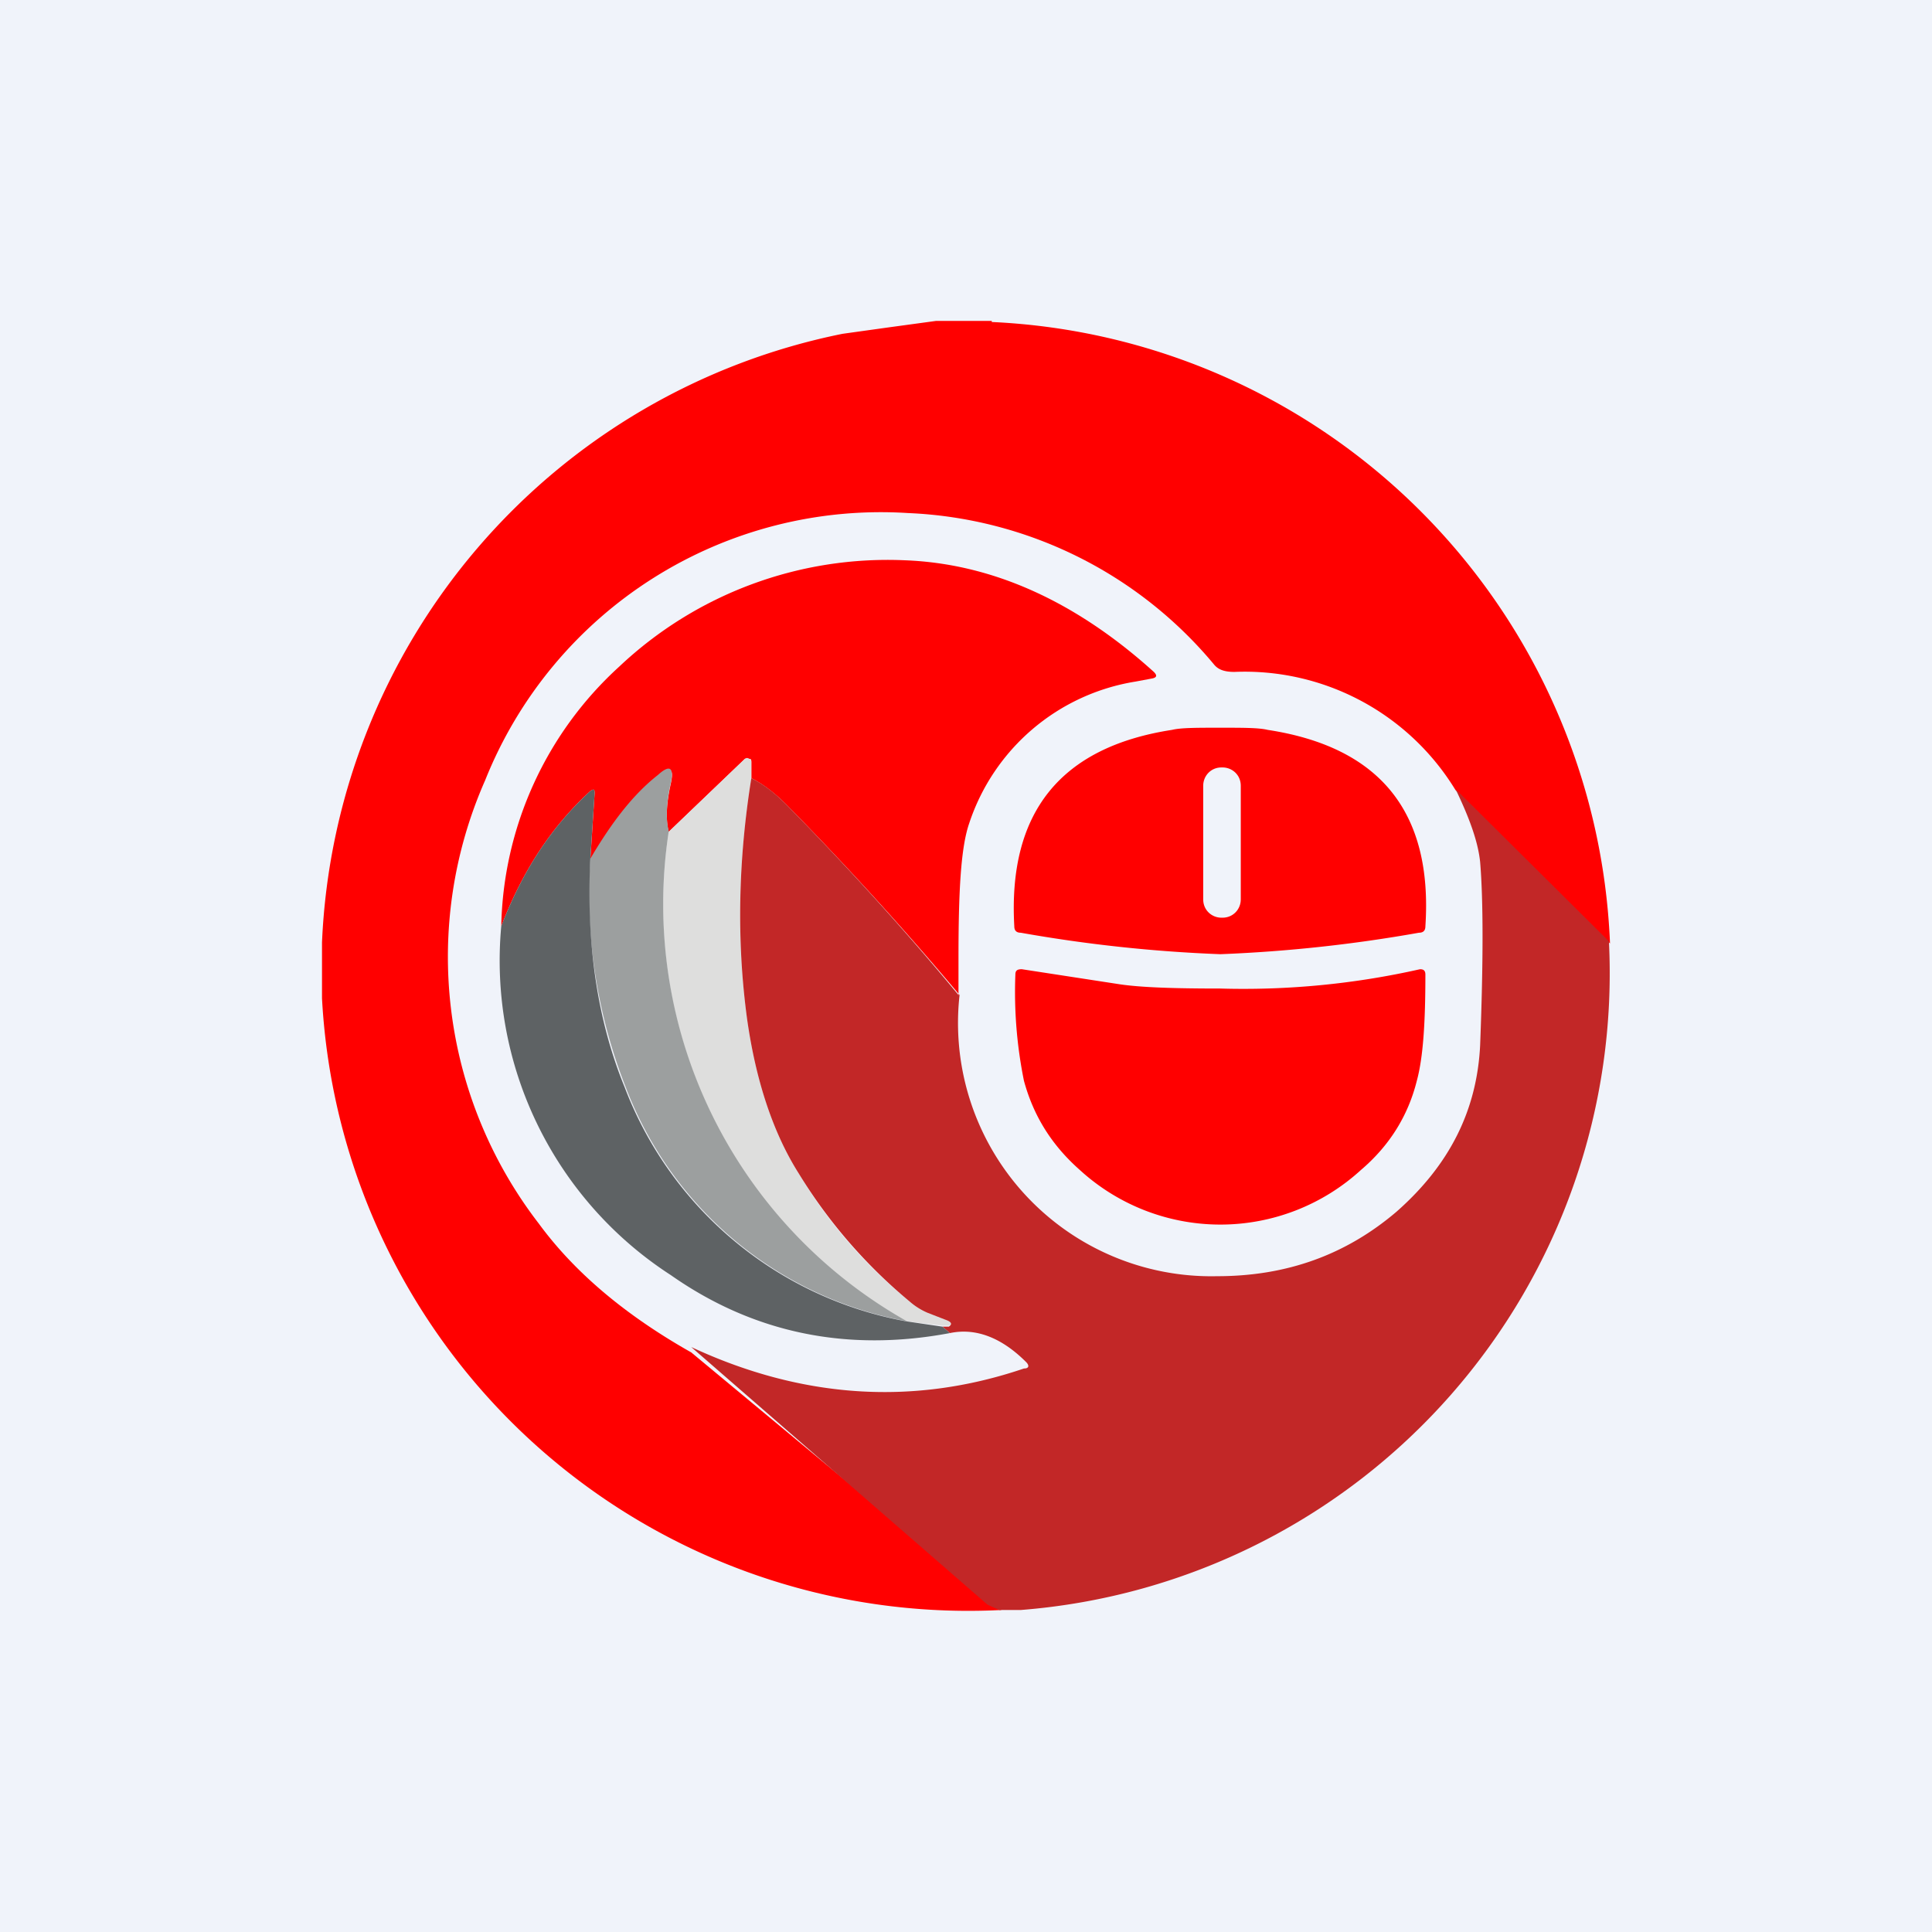 <!-- by TradingView --><svg width="18" height="18" viewBox="0 0 18 18" xmlns="http://www.w3.org/2000/svg"><path fill="#F0F3FA" d="M0 0h18v18H0z"/><path d="M9.24 3A6.04 6.04 0 0 1 15 8.79l-1.44-1.43a2.3 2.3 0 0 0-2.06-1.1c-.09 0-.15-.02-.19-.07a3.92 3.92 0 0 0-2.85-1.41 3.97 3.97 0 0 0-3.94 2.49 4.07 4.07 0 0 0 .5 4.13c.33.45.8.85 1.42 1.2L9.33 15A6.03 6.03 0 0 1 3 9.3v-.52a6.05 6.05 0 0 1 4.85-5.67l.43-.06.44-.06h.52Z" fill="red"/><path d="M8.94 9.27A30.25 30.25 0 0 0 7.33 7.5c-.1-.1-.21-.19-.33-.25V7.1c0-.02 0-.03-.02-.03h-.04l-.71.68c-.03-.12-.02-.27.02-.45.03-.14 0-.16-.12-.07-.22.18-.43.44-.63.78l.04-.62c0-.04-.01-.04-.04-.02-.36.33-.63.74-.83 1.26a3.36 3.36 0 0 1 1.1-2.42 3.64 3.64 0 0 1 2.66-.99c.81.03 1.59.38 2.32 1.04.03.03.03.05-.01.06l-.16.03a1.96 1.96 0 0 0-1.55 1.32c-.08.23-.1.65-.1 1.26v.34Z" fill="red"/><path d="M11.37 6.78c.21 0 .36 0 .44.02 1.05.16 1.54.77 1.47 1.83 0 .04-.02.06-.06.06a13.58 13.58 0 0 1-1.85.2 13.57 13.57 0 0 1-1.86-.2c-.04 0-.06-.02-.06-.06-.06-1.06.43-1.67 1.47-1.83.08-.02.23-.02.45-.02Z" fill="red"/><path d="M7 7.25c-.12.75-.14 1.5-.04 2.24.08.57.24 1.06.48 1.44.28.47.63.87 1.04 1.2l.17.1c.1.03.15.06.17.07.05.02.05.04.02.05h-.06l-.34-.04a4.46 4.46 0 0 1-2.21-4.56l.71-.68a.03.03 0 0 1 .04 0c.01 0 .02.01.02.03v.15Z" fill="#DEDEDD"/><path d="M6.23 7.75a4.46 4.46 0 0 0 2.22 4.56 3.47 3.47 0 0 1-2.62-2.18A4.91 4.91 0 0 1 5.5 8c.2-.34.4-.6.63-.78.11-.1.15-.07.12.07-.04.18-.05.33-.02.45Z" fill="#9C9F9F"/><path d="M11.39 7.15h-.01c-.1 0-.17.08-.17.17v1.06c0 .1.08.17.17.17h.01c.1 0 .17-.08.17-.17V7.32c0-.1-.08-.17-.17-.17Z" fill="#F0F3FA"/><path d="M8.94 9.27a2.36 2.36 0 0 0 2.4 2.62c.65 0 1.2-.2 1.67-.6.5-.44.75-.95.78-1.55.03-.78.03-1.35 0-1.71-.02-.19-.1-.41-.23-.68l1.43 1.42A5.95 5.95 0 0 1 9.51 15h-.2l-.11-.05-2.76-2.4c1.03.48 2.07.55 3.1.2.05 0 .05-.03.02-.06-.23-.23-.47-.32-.71-.27l-.07-.06h.06c.03-.02.03-.04-.02-.06l-.18-.07a.63.63 0 0 1-.16-.1 4.82 4.82 0 0 1-1.04-1.2c-.24-.38-.4-.87-.48-1.44-.1-.74-.08-1.49.04-2.24.12.06.22.14.33.25.54.55 1.08 1.14 1.6 1.77Z" fill="#C22727"/><path d="M5.5 8c-.04.81.07 1.52.32 2.13a3.47 3.47 0 0 0 2.62 2.18l.34.05.07.06c-.96.18-1.83 0-2.6-.54a3.49 3.49 0 0 1-1.58-3.25c.2-.52.47-.93.83-1.26.03-.02.04-.02.04.02L5.5 8Z" fill="#5E6264"/><path d="M11.37 9.21a7.48 7.48 0 0 0 1.86-.18c.03 0 .05.01.05.05 0 .44-.02.77-.08.99-.08.32-.25.6-.52.83a1.94 1.94 0 0 1-2.62 0c-.26-.23-.43-.5-.52-.83a4.15 4.15 0 0 1-.08-.99c0-.04.02-.05.06-.05l.91.14c.2.03.51.04.94.04Z" fill="red"/></svg>
